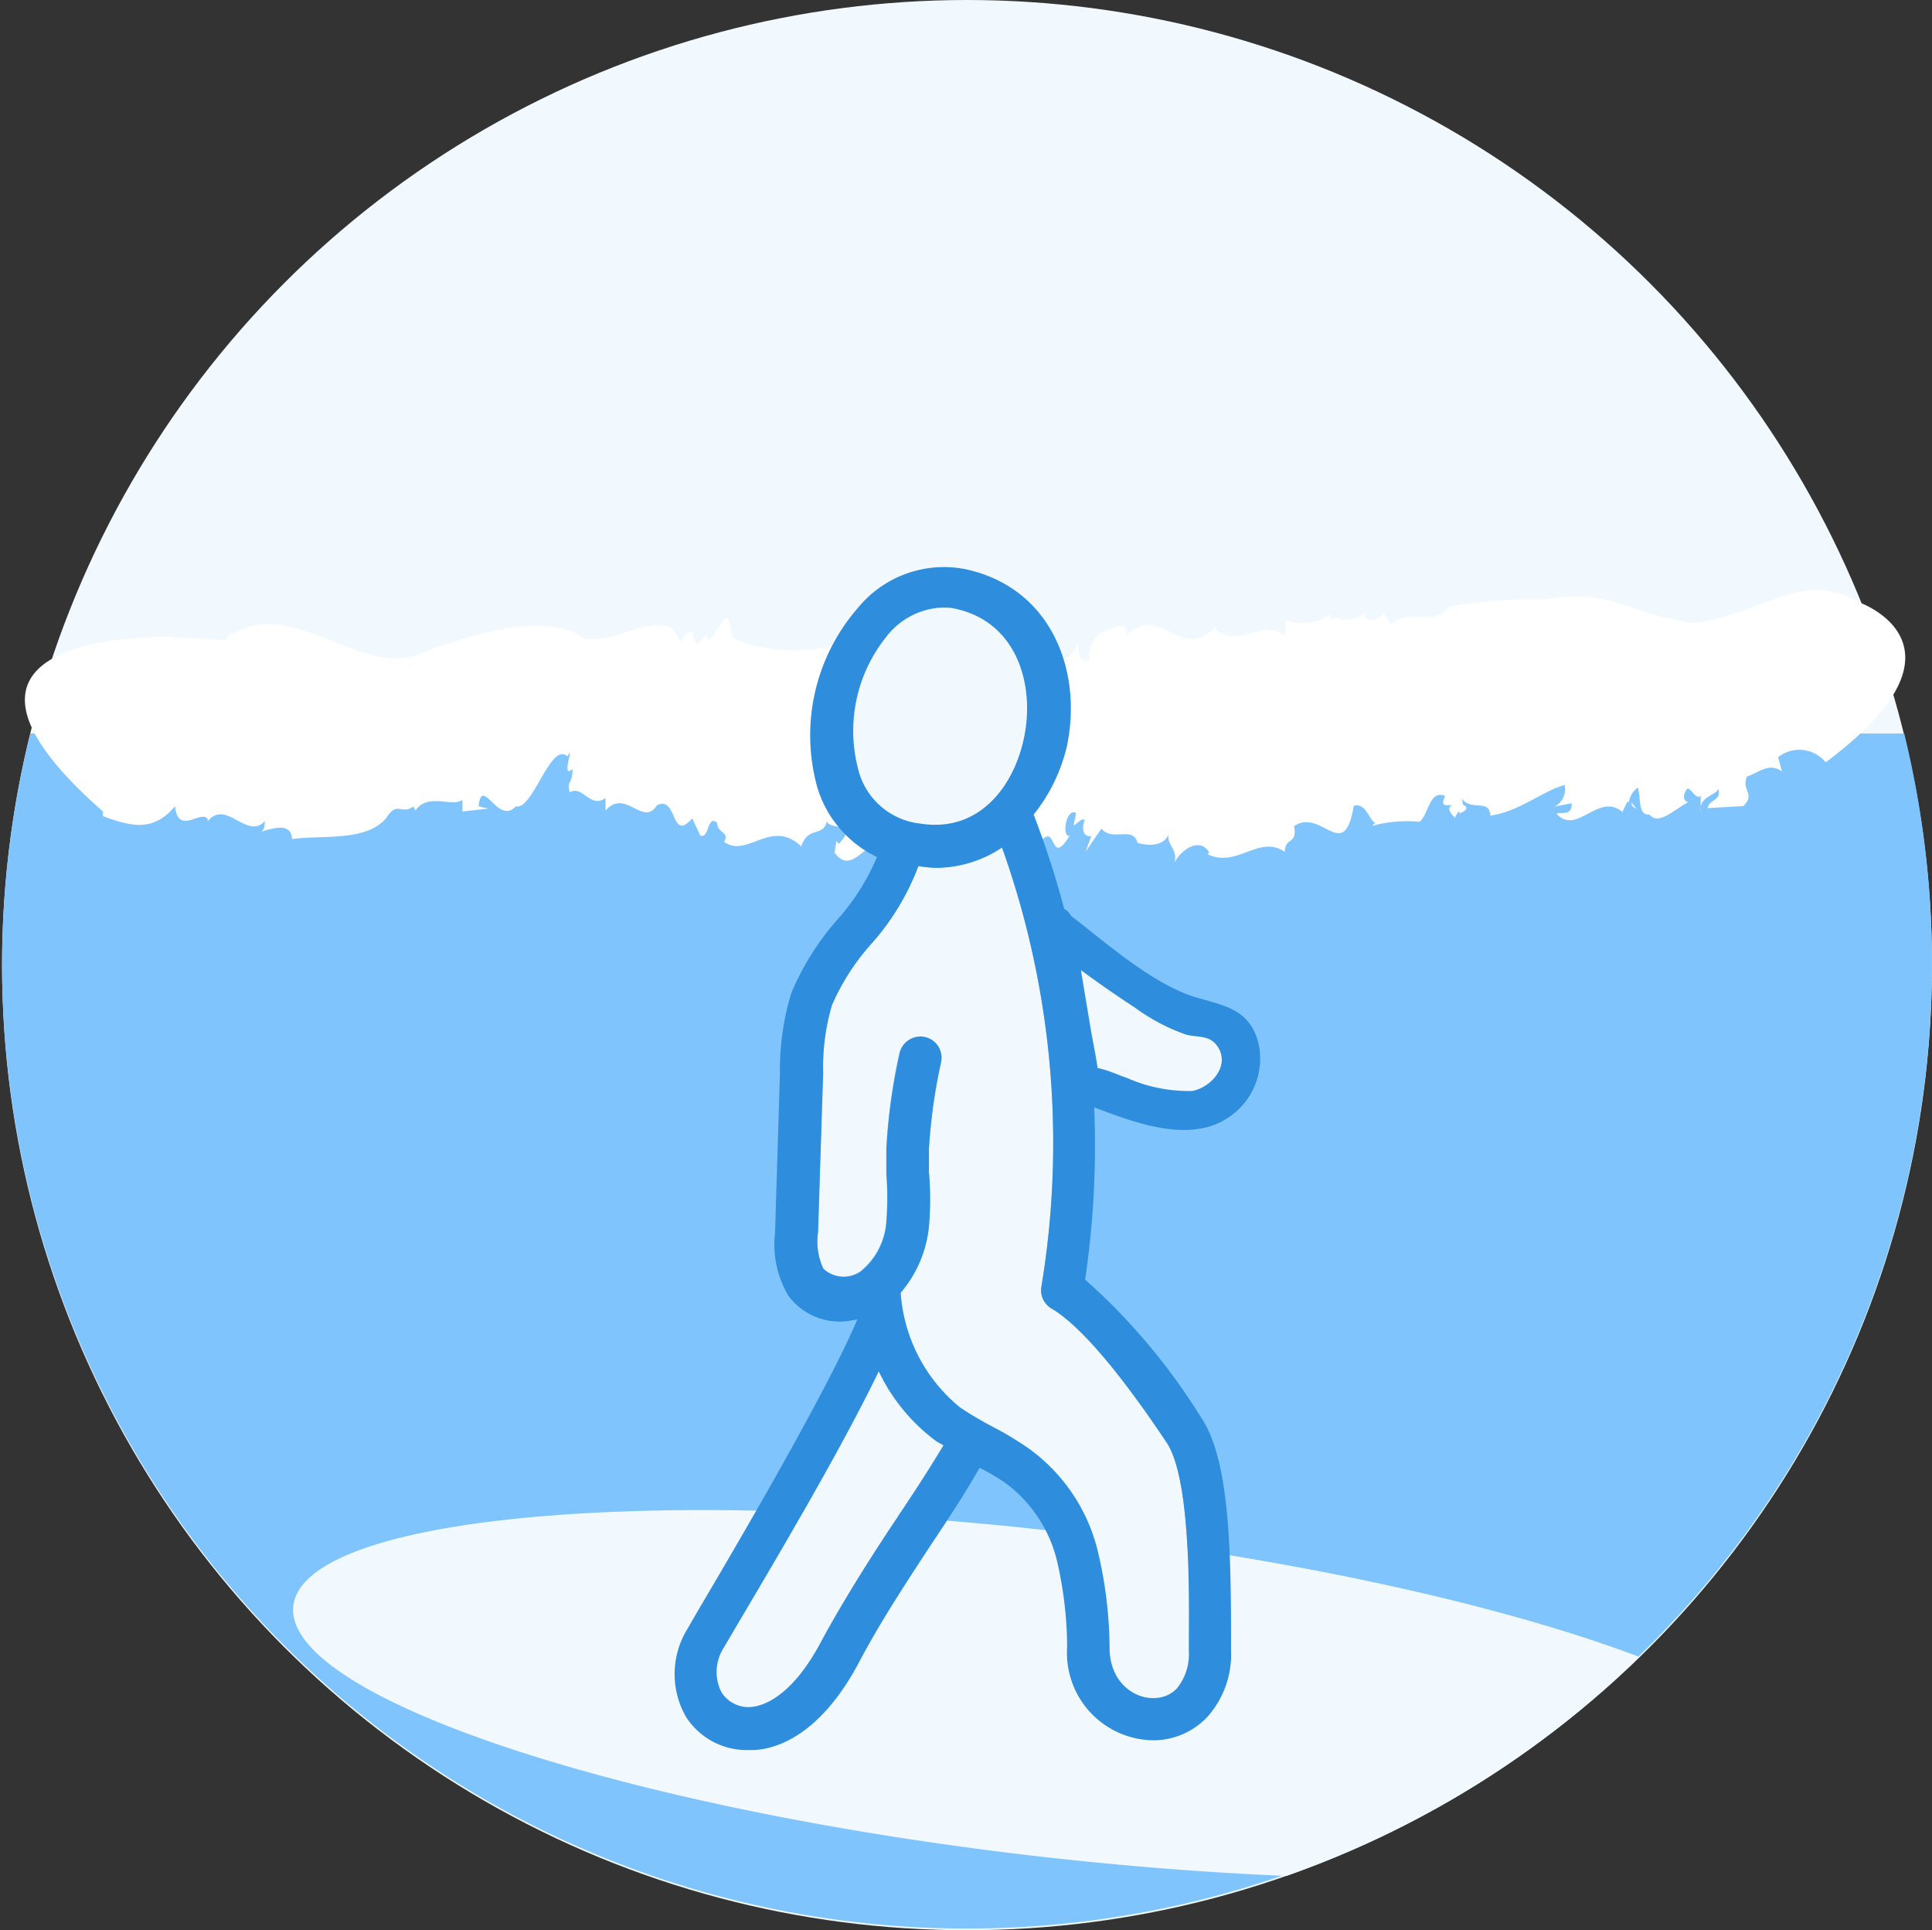 <svg xmlns="http://www.w3.org/2000/svg" width="75.081" height="75" viewBox="0 0 75.081 75"><rect x="0" y="0" width="75.081" height="75" fill="#333333" stroke="none"/><defs><style>.a{fill:#f1f9ff;}.b{fill:#7fc4fd;}.c{fill:#fff;}.d{fill:none;}.e{fill:#2f8dde;}</style></defs><g transform="translate(-1 -1)"><circle class="a" cx="37.5" cy="37.5" r="37.5" transform="translate(1.08 1)"/><path class="b" d="M1.08,38.5A37.5,37.5,0,1,0,75,29.5H2.18a37.6,37.6,0,0,0-1.1,9Z"/><path class="c" d="M64.59,32.41l-.19-.23a.22.22,0,0,0,.19.23Z"/><path class="c" d="M17.14,32.5Z"/><path class="c" d="M57.3,24.57h0v-.06Z"/><path class="c" d="M66.87,25.21c-2.51-.29-3.18-1.37-5.78-.93a21.731,21.731,0,0,0-3.78.29c-.57.85-1.59,0-2.27.72l-.26-.48c-.24.25-.51.41-.75.15v-.14c-.35.37-.75.15-.92.33V25l-.43.06.08-.2a2.1,2.1,0,0,1-1.8.24v.58c-1.19-.65-1.62.55-2.7-.22v-.14c-1.36,1.53-2.14-1-3.54.41.18-.18-.07-.3-.06-.44-.64.17-1.33.26-1.34,1.4-.47,0-.38-.36-.44-.8a.75.75,0,0,1-.77.74l.17-.2-1.05.17.21.95c-.56-.27-.15-1.15-.68-.93v.79c-.77-.16-1.22-1.34-2-1.92-3.09-.33-6.41,1.66-9.29.29l-.13-.59c-.05-.86-.79,1.27-.9.47l-.33.4c-.1-.16-.3-.32-.13-.51-.31,0-.32.1-.54.36l-.33-.53C26,25,25,26,23.7,25.8c-1.54-1.09-4.45-.09-6.12.49-2.35,1.28-5.09-2.13-7.5-.67-.08-.12-.28.15-.28.25l-2.21-.12S-3.1,25.42,5,32.53v.18c1.21.46,2,.56,2.8-.38.13,1.15,1,.12,1.27.49v.09c.73-.88,1.51.74,2.22,0,0,.09,0,.4-.2.42.51-.14,1.22-.4,1.26.27,1.23-.17,3,.14,3.75-.93l-.1.13c.45-.72.58-.11,1.08-.47,0,.08.07.13.06.17.49-.72,1.43-.12,1.83-.42v.45l1-.11-.37-.09c.13-1.23.74.76,1.45,0,.66.16,1.35-2.54,2-1.94.32-.58-.29.93.2.49,0,.63-.23.4-.11.91.49-.31.8.65,1.39.22v.49c.77-.9,1.46.66,2-.21.8-.41.53,1.48,1.37.51l.32.67c.36.11.26-.83.65-.5,0,.42.5.34.27.74.9.66,1.82-.94,3,.18.26-.82.85-.33,1-1,0,.36,1.19.05.52.83,0,.07-.15.06-.15-.08l-.08.49c.68.92,1.22-.51,1.89-.37-.2-.16-.46-.12-.28-.46l.61.07-.12.41.92.24-.13-.51c.45.27.61,1.13,1.12.41.23-.4-.43-.69.05-.85a8.56,8.56,0,0,0,2.27,1c-.07-.58.14-.56.35-.67v.49c.82-.69.3,1.1,1.11.55l-.07.35.22-1c.73-1,.39,1,1.2-.32-.32.09-.15-1.1.25-.88l-.1.48c.22-.1.29-.3.44-.2-.14.26-.07.7.25.61l-.22.61.61-.89c.47.52,1.21-.13,1.41.55,0,0,1,.33,1.24-.41-.2.46.35.63.19,1.18.27-.53,1-1,1.35-.4l-.06.07c1.14.56,2-.78,3-.09,0-.58.5-.27.36-1,1.07-.73,1.94,1.5,2.32-.79.49-.12.58.54.83.66l-.12.12a5.19,5.19,0,0,1,1.84-.16c.34-.22.39-1.28,1-1-.19.43,0,.35.28.35-.15.06-.19.22.11.5a.74.74,0,0,1,.16-.28s0,.06,0,.11c.38-.15.31-.28.14-.34a.62.62,0,0,0-.06-.26c.39.54,1.08,0,1.13.68,1.13-.16,1.94-.91,2.88-1.19a.74.74,0,0,1-.39.84l.67-.13c0,.53-.39.31-.59.41.79.87,1.63-.86,2.56-.07l.2-.42.05.07a.85.85,0,0,1,.35-.6c.13.47,0,1.08.45,1.05.36.45,1-.23,1.51-.48-.26-.08-.17-.34-.06-.5s.36.45.54.25v.63c-.09-.6.6-.64.69-.9.13.47-.36.4-.42.75l1.39-.08c.49-.48-.09-.6.14-1.15.44-.13.86-.57,1.36-.19l-.15-.56a1.33,1.33,0,0,1,1.85.2c6.1-4.55,1.29-6.22,1.29-6.22C71,23.14,69.72,24.77,66.87,25.21Z"/><path class="a" d="M42.57,60.56c-16.26-1.9-29.76-.64-30.17,2.83S24.85,71.2,41.1,73.1c3.45.4,6.78.66,9.89.79a37.42,37.42,0,0,0,13.72-8.51C59.47,63.4,51.54,61.61,42.57,60.56Z"/><circle class="d" cx="37.5" cy="37.5" r="37.5" transform="translate(1 1)"/><path class="a" d="M35.43,25.76a2.88,2.88,0,0,1,2-1.14,3.23,3.23,0,0,1,.53,0c2.46.43,3.21,2.79,2.87,4.8S39.11,33.38,36.76,33a2.83,2.83,0,0,1-2.35-1.87,5.85,5.85,0,0,1,1.02-5.37Z"/><path class="a" d="M33,50.3a2.4,2.4,0,0,1-.21-1.42l.19-6.2a9.06,9.06,0,0,1,.34-2.62,9.08,9.08,0,0,1,1.56-2.41,9.74,9.74,0,0,0,1.81-3,5,5,0,0,0,.65.07,4.64,4.64,0,0,0,2.6-.79A34.14,34.14,0,0,1,41.47,51a.82.82,0,0,0,.39.84c1.6.94,3.76,4.14,4.47,5.2.92,1.36.88,5.65.87,7.49v.61a2.11,2.11,0,0,1-.46,1.46c-.78.84-2.62.28-2.62-1.58a17.14,17.14,0,0,0-.47-3.8A7,7,0,0,0,41,57.3a12.4,12.4,0,0,0-1.5-.9c-.41-.23-.82-.45-1.21-.72A6.32,6.32,0,0,1,36,51.23a4.66,4.66,0,0,0,1.1-2.58,12.33,12.33,0,0,0,0-2.1v-.92a21.11,21.11,0,0,1,.47-3.32.83.83,0,0,0-.63-1,.84.84,0,0,0-1,.63,23.54,23.54,0,0,0-.5,3.67c0,.33,0,.66,0,1a12.46,12.46,0,0,1,0,1.84,2.72,2.72,0,0,1-1,1.94A1.16,1.16,0,0,1,33,50.3Z"/><path class="a" d="M29.14,65c.06-.11.23-.39.46-.8,1.19-2,4-6.72,5.55-9.92A7.25,7.25,0,0,0,37.39,57l.27.16c-.65,1.09-1.32,2.11-2,3.1-1,1.51-1.93,3-2.72,4.45-1.22,2.32-2.39,2.61-2.84,2.62a1.23,1.23,0,0,1-1.08-.59A1.72,1.72,0,0,1,29.14,65Z"/><path class="e" d="M30.1,69h.09c.91,0,2.69-.52,4.24-3.5.76-1.43,1.67-2.83,2.64-4.31.66-1,1.34-2,2-3.16a9.58,9.58,0,0,1,1,.59,5.31,5.31,0,0,1,2,3,15,15,0,0,1,.4,3.38,3.4,3.4,0,0,0,3.33,3.62,2.89,2.89,0,0,0,2.13-.92,3.64,3.64,0,0,0,.91-2.58v-.6c0-3.45-.09-6.85-1.15-8.42a24.12,24.12,0,0,0-4.52-5.38,35.82,35.82,0,0,0-2-18.07A6.68,6.68,0,0,0,42.46,30c.61-2.86-.55-6.14-3.92-6.88a4.32,4.32,0,0,0-4.2,1.5,7.53,7.53,0,0,0-1.57,7,4.41,4.41,0,0,0,2.31,2.68,8.72,8.72,0,0,1-1.51,2.4,10.4,10.4,0,0,0-1.82,2.89,10.22,10.22,0,0,0-.44,3.12l-.19,6.2a3.88,3.88,0,0,0,.52,2.44,2.48,2.48,0,0,0,2.06,1,3.31,3.31,0,0,0,.62-.09c-1.21,2.87-4.89,9.11-6.13,11.21l-.48.83a3.34,3.34,0,0,0-.05,3.41A2.81,2.81,0,0,0,30.1,69Zm5.33-43.24a2.9,2.9,0,0,1,2-1.14,3.23,3.23,0,0,1,.53,0c2.46.43,3.21,2.79,2.88,4.8S39.12,33.38,36.76,33a2.8,2.8,0,0,1-2.34-1.87,5.84,5.84,0,0,1,1.01-5.37ZM33,50.3a2.48,2.48,0,0,1-.21-1.42l.2-6.2a8.42,8.42,0,0,1,.34-2.62,8.79,8.79,0,0,1,1.55-2.41,9.55,9.55,0,0,0,1.81-3,4.93,4.93,0,0,0,.66.07,4.64,4.64,0,0,0,2.59-.79A34.14,34.14,0,0,1,41.47,51a.82.82,0,0,0,.39.84c1.6.94,3.76,4.14,4.47,5.2.92,1.36.88,5.65.87,7.49v.61a2.11,2.11,0,0,1-.46,1.46c-.78.84-2.62.28-2.62-1.58a16.56,16.56,0,0,0-.47-3.8A6.94,6.94,0,0,0,41,57.3a12.4,12.4,0,0,0-1.5-.9,13.13,13.13,0,0,1-1.2-.72A6.3,6.3,0,0,1,36,51.23a4.66,4.66,0,0,0,1.1-2.58,12.33,12.33,0,0,0,0-2.1c0-.31,0-.62,0-.92a21.51,21.51,0,0,1,.46-3.32.82.82,0,1,0-1.6-.35,22,22,0,0,0-.51,3.67v1a11.23,11.23,0,0,1,0,1.84,2.72,2.72,0,0,1-1,1.94A1.16,1.16,0,0,1,33,50.3ZM29.14,65l.47-.8c1.18-2,4-6.72,5.54-9.92A7.25,7.25,0,0,0,37.39,57l.28.16c-.66,1.09-1.33,2.11-2,3.1-1,1.51-1.93,3-2.72,4.45-1.21,2.32-2.39,2.61-2.84,2.62a1.24,1.24,0,0,1-1.08-.59A1.75,1.75,0,0,1,29.14,65Z"/><path class="a" d="M42,37s4.5,3.5,5.5,3.5c2,0,2.5,2.5.5,3.5a4.08,4.08,0,0,1-2.46-.12A18.84,18.84,0,0,1,43,43Z"/><path class="e" d="M41.47,37.53c1.17.91,2.37,1.8,3.62,2.61a7.62,7.62,0,0,0,2,1.06c.46.12.93,0,1.24.48.48.75-.28,1.58-1,1.71a5.92,5.92,0,0,1-2.54-.51c-.32-.1-.65-.27-1-.35-.68-.17-.15-.18-.1.25-.06-.55-.18-1.11-.28-1.66l-.72-4.32c-.16-.95-1.6-.55-1.44.4.31,1.87.54,3.78.93,5.63.18.8.61.92,1.38,1.21,1.48.56,3.61,1.38,5.1.43a2.74,2.74,0,0,0,1.25-2.92c-.34-1.34-1.32-1.47-2.44-1.8-1.74-.52-3.71-2.31-5-3.28C41.78,35.88,40.71,36.94,41.47,37.53Z"/></g></svg>